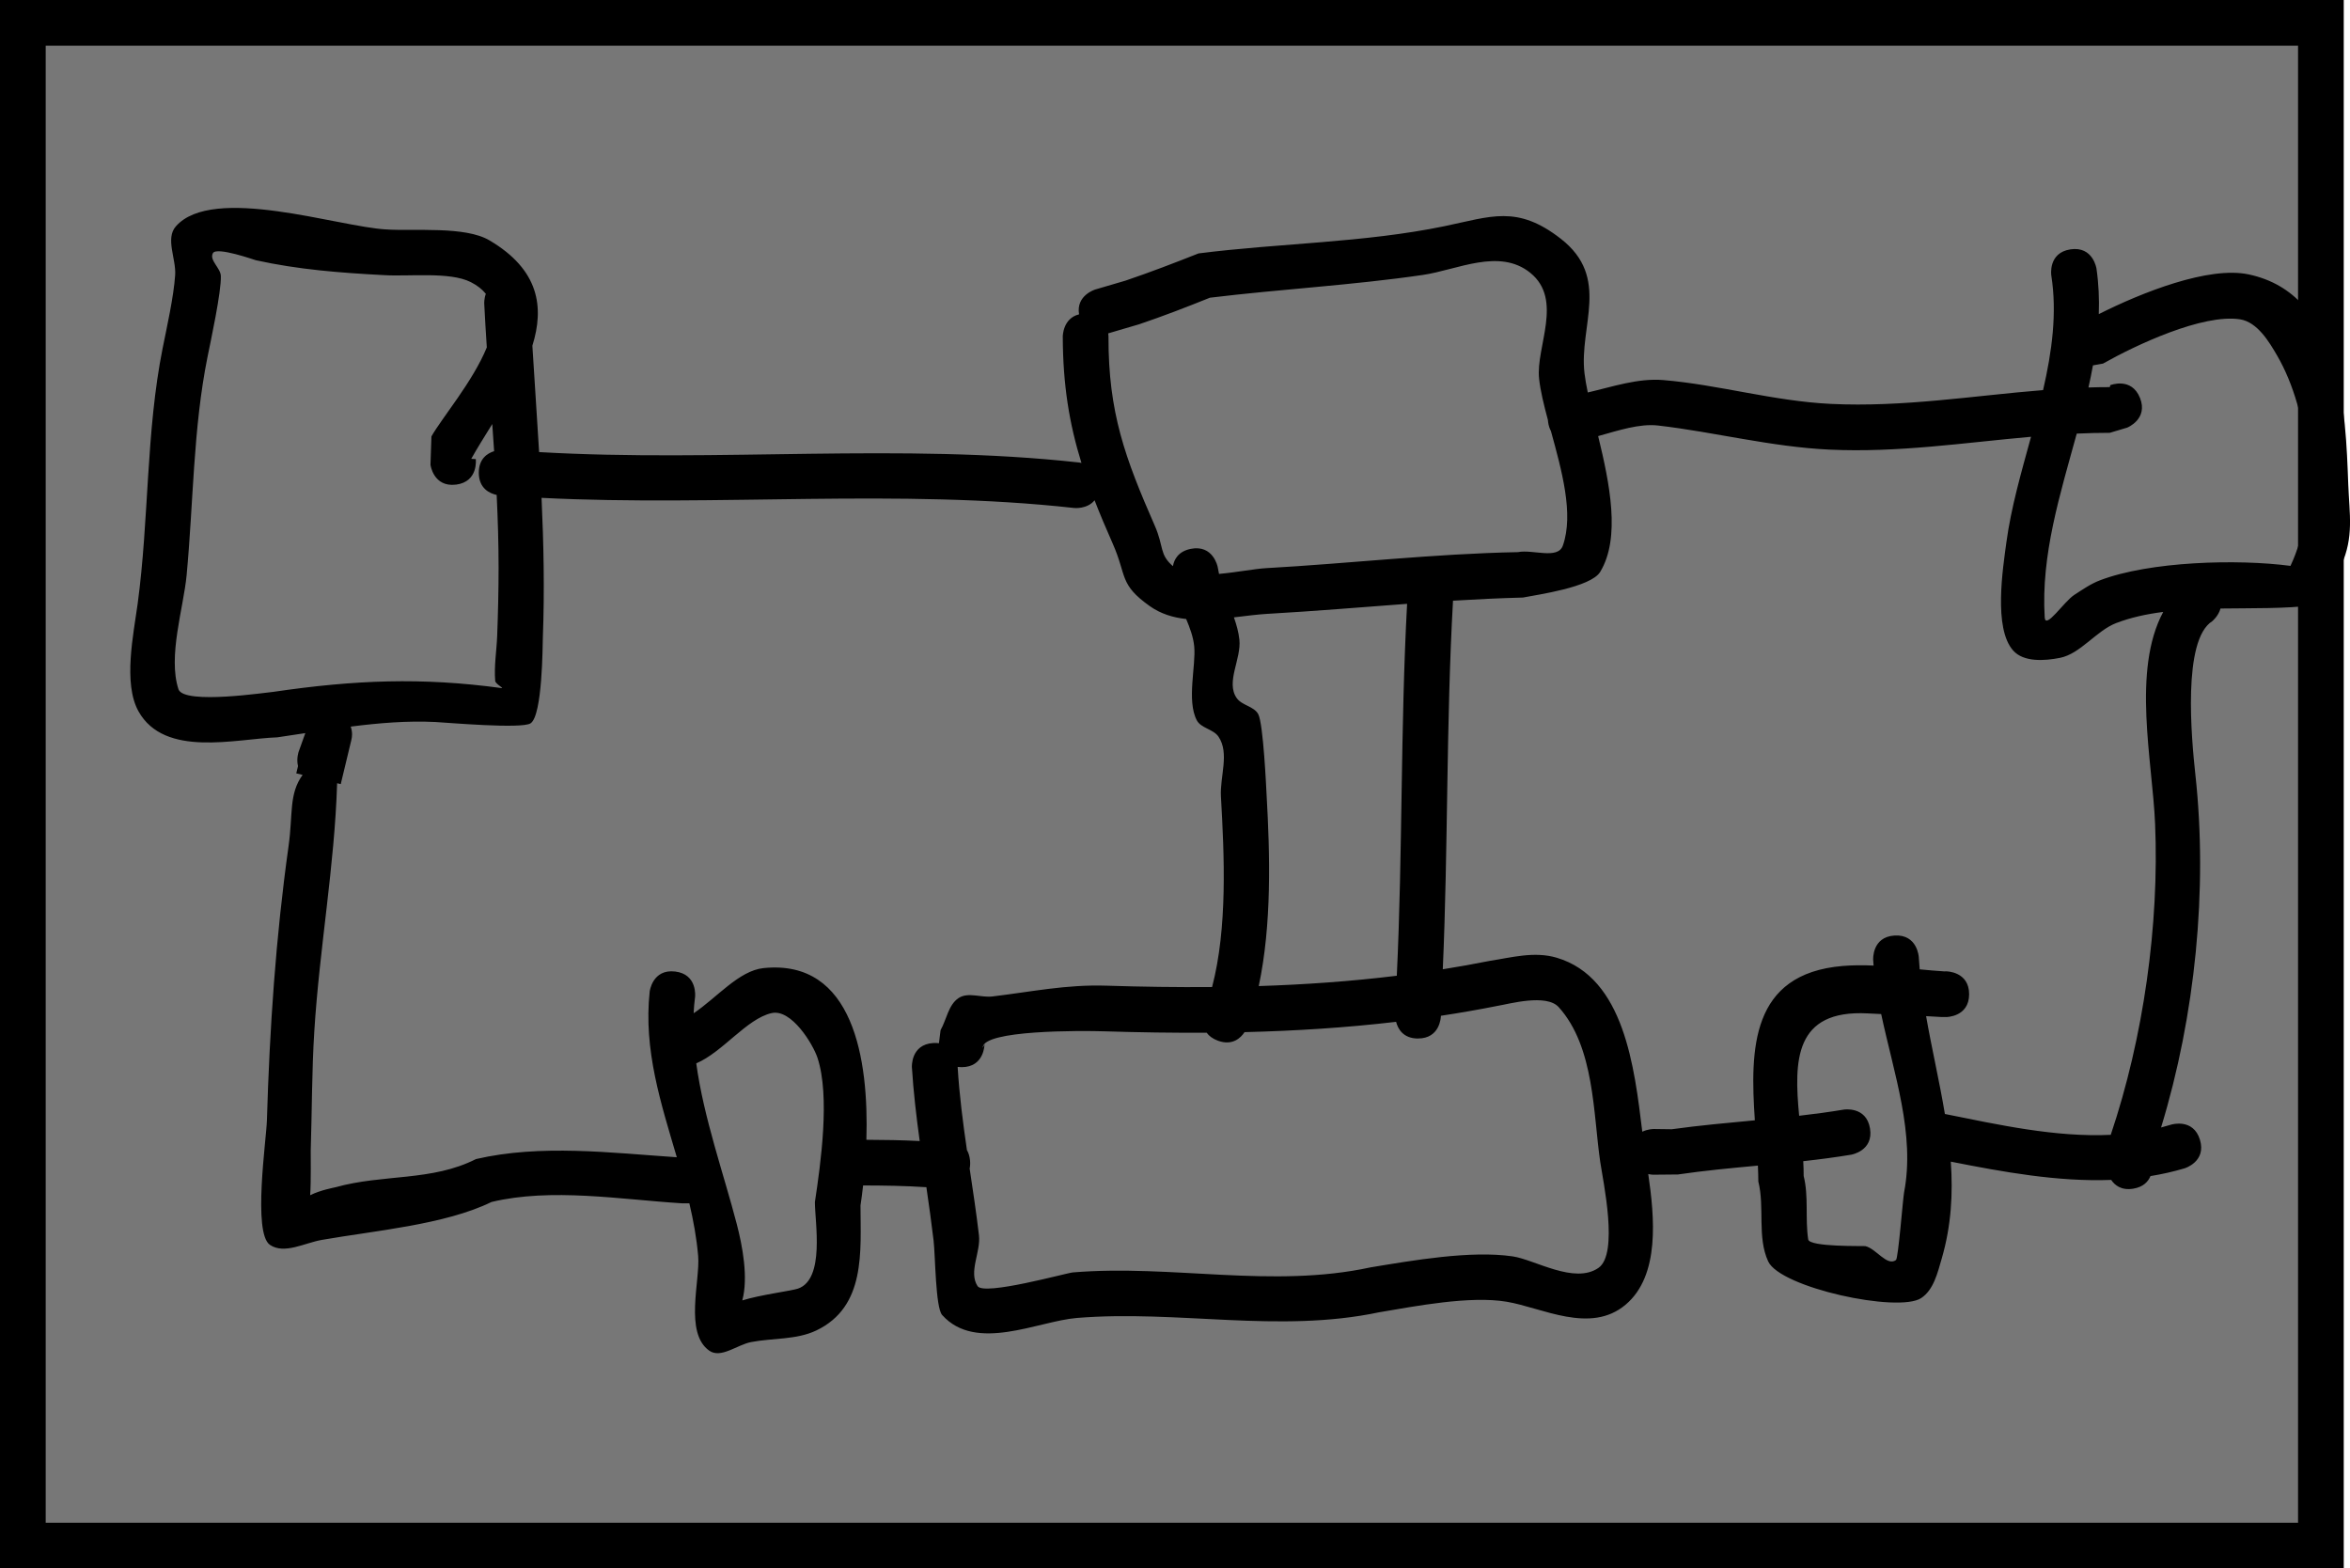 <svg version="1.1" xmlns="http://www.w3.org/2000/svg" xmlns:xlink="http://www.w3.org/1999/xlink" width="128.561" height="85.8" viewBox="0,0,128.561,85.8"><g transform="translate(-175.89,-137.1)"><g data-paper-data="{&quot;isPaintingLayer&quot;:true}" fill-rule="nonzero" stroke-linecap="butt" stroke-linejoin="miter" stroke-miterlimit="10" stroke-dasharray="" stroke-dashoffset="0" style="mix-blend-mode: normal"><path d="M177.14,221.65v-83.3h125.719v83.3z" fill="#777777" stroke="#000000" stroke-width="2.5"/><path d="M253.466,193.911c-0.824,0 -1.105,-0.543 -1.2,-0.913c-2.757,0.324 -5.519,0.496 -8.29,0.564c-0.211,0.317 -0.666,0.761 -1.461,0.467c-0.294,-0.109 -0.488,-0.264 -0.612,-0.436c-1.858,0.012 -3.721,-0.018 -5.589,-0.076c-1.255,-0.039 -6.678,-0.081 -6.662,0.899l0.097,-0.188c0,0 0,1.25 -1.25,1.25c-0.078,0 -0.151,-0.005 -0.219,-0.014c0.091,1.526 0.288,3.038 0.508,4.55c0.086,0.148 0.148,0.335 0.17,0.571c0.015,0.165 0.006,0.31 -0.021,0.437c0.181,1.212 0.365,2.426 0.509,3.65c0.108,0.922 -0.583,2.006 -0.076,2.784c0.352,0.54 4.862,-0.721 5.215,-0.75c5.436,-0.449 10.888,0.893 16.29,-0.277c2.266,-0.372 5.467,-0.939 7.775,-0.599c1.2,0.177 3.377,1.541 4.689,0.627c1.11,-0.773 0.256,-4.706 0.097,-5.782c-0.389,-2.631 -0.306,-6.297 -2.273,-8.479c-0.677,-0.75 -2.712,-0.174 -3.347,-0.071c-1.032,0.206 -2.065,0.385 -3.098,0.542c-0.003,0.107 -0.059,1.242 -1.25,1.242zM266.343,198.861l1.003,0.013c1.521,-0.211 3.032,-0.346 4.546,-0.489c-0.263,-3.893 -0.231,-8.014 4.799,-8.442c0.552,-0.047 1.121,-0.048 1.697,-0.023c-0.009,-0.107 -0.016,-0.215 -0.023,-0.322c0,0 -0.074,-1.248 1.174,-1.321c1.248,-0.074 1.321,1.174 1.321,1.174c0.013,0.226 0.03,0.451 0.051,0.676c0.452,0.043 0.898,0.084 1.335,0.111l0.119,-0.002c0,0 1.25,0 1.25,1.25c0,1.25 -1.25,1.25 -1.25,1.25l-0.274,-0.002c-0.277,-0.017 -0.553,-0.033 -0.83,-0.047c0.313,1.794 0.731,3.57 1.028,5.352c2.927,0.589 6.055,1.283 9.073,1.141c1.786,-5.292 2.662,-11.496 2.426,-17.027c-0.147,-3.442 -1.273,-8.38 0.445,-11.578c-0.905,0.115 -1.773,0.302 -2.571,0.608c-1.091,0.418 -1.953,1.683 -3.081,1.905c-0.847,0.167 -1.986,0.242 -2.559,-0.404c-1.083,-1.22 -0.56,-4.487 -0.372,-5.894c0.255,-1.901 0.816,-3.844 1.352,-5.797c-3.667,0.324 -7.282,0.88 -11.039,0.702c-3.194,-0.151 -6.285,-0.963 -9.368,-1.318c-1.004,-0.116 -2.173,0.272 -3.275,0.579c0.631,2.592 1.241,5.561 0.112,7.428c-0.513,0.847 -3.458,1.251 -4.227,1.404c-1.278,0.033 -2.553,0.095 -3.825,0.172c-0.379,6.726 -0.262,13.44 -0.559,20.163c0.851,-0.135 1.702,-0.287 2.553,-0.457c1.204,-0.185 2.453,-0.538 3.679,-0.175c3.702,1.096 4.253,6.017 4.682,9.518c0.306,-0.147 0.607,-0.147 0.607,-0.147zM245.277,170.676c-0.595,0.034 -1.232,0.12 -1.883,0.196c0.139,0.395 0.252,0.795 0.298,1.211c0.119,1.065 -0.763,2.34 -0.14,3.213c0.283,0.396 0.941,0.441 1.172,0.87c0.282,0.523 0.442,4.145 0.455,4.368c0.191,3.347 0.29,7.132 -0.427,10.508c2.524,-0.082 5.04,-0.257 7.553,-0.565c0.324,-6.783 0.197,-13.559 0.563,-20.345c-2.528,0.186 -5.053,0.401 -7.591,0.545zM276.754,197.8c0,0 1.233,-0.205 1.438,1.028c0.205,1.233 -1.028,1.438 -1.028,1.438c-0.877,0.146 -1.752,0.259 -2.624,0.355c0.015,0.275 0.024,0.545 0.023,0.808c0.282,1.125 0.075,2.325 0.248,3.472c0.064,0.426 3.055,0.35 3.123,0.366c0.6,0.136 1.185,1.126 1.68,0.761c0.125,-0.092 0.379,-3.373 0.442,-3.697c0.615,-3.183 -0.558,-6.494 -1.252,-9.758c-0.245,-0.011 -0.489,-0.023 -0.734,-0.036c-4.026,-0.214 -4.038,2.596 -3.754,5.6c0.809,-0.093 1.622,-0.201 2.439,-0.337zM267.699,201.348l-1.356,0.013c0,0 -0.119,0 -0.283,-0.037c0.344,2.359 0.652,5.546 -1.233,7.143c-1.932,1.636 -4.57,0.167 -6.517,-0.158c-2.006,-0.335 -4.984,0.243 -6.97,0.578c-5.509,1.163 -11.012,-0.143 -16.541,0.311c-2.126,0.175 -5.515,1.904 -7.367,-0.162c-0.367,-0.409 -0.371,-3.247 -0.469,-4.078c-0.116,-0.978 -0.253,-1.949 -0.394,-2.916l-0.019,0.002c-1.154,-0.077 -2.291,-0.092 -3.442,-0.095c-0.045,0.401 -0.094,0.77 -0.143,1.097c0.005,2.505 0.303,5.538 -2.416,6.835c-1.09,0.52 -2.38,0.408 -3.566,0.635c-0.767,0.147 -1.658,0.921 -2.295,0.469c-1.37,-0.974 -0.489,-3.829 -0.604,-5.176c-0.084,-0.98 -0.259,-1.938 -0.482,-2.883l-0.415,-0.001c-3.346,-0.209 -7.132,-0.857 -10.409,-0.072c-2.54,1.246 -6.427,1.572 -9.291,2.076c-0.933,0.164 -2.045,0.802 -2.829,0.27c-0.951,-0.646 -0.198,-5.749 -0.167,-6.803c0.15,-5.056 0.483,-10.005 1.186,-15.018c0.246,-1.756 0.008,-2.841 0.768,-3.889l-0.347,-0.083l0.095,-0.397c-0.101,-0.407 0.036,-0.79 0.036,-0.79l0.364,-1.015c-0.514,0.079 -1.026,0.158 -1.532,0.231c-2.265,0.079 -6.169,1.132 -7.595,-1.424c-0.854,-1.531 -0.267,-4.246 -0.047,-5.872c0.629,-4.651 0.45,-9.392 1.368,-13.99c0.235,-1.175 0.602,-2.792 0.685,-3.999c0.061,-0.888 -0.549,-2.001 0.039,-2.668c2.022,-2.297 8.899,0.032 11.508,0.169c1.557,0.104 4.306,-0.194 5.648,0.598c2.724,1.607 3.006,3.656 2.347,5.763c0.119,1.948 0.254,3.883 0.369,5.819c9.8,0.568 19.775,-0.51 29.544,0.57c0,0 0.048,0.005 0.125,0.023c-0.66,-2.129 -1.014,-4.252 -1.021,-6.917c0,0 0,-0.997 0.891,-1.21c-0.18,-1.047 0.892,-1.362 0.892,-1.362l1.647,-0.483c1.347,-0.455 2.674,-0.967 3.997,-1.489c4.434,-0.565 9.041,-0.581 13.435,-1.486c2.553,-0.525 3.986,-1.186 6.387,0.687c2.735,2.133 0.986,4.764 1.292,7.354c0.038,0.319 0.101,0.673 0.18,1.052c1.364,-0.317 2.75,-0.792 4.125,-0.679c3.01,0.249 6.059,1.155 9.175,1.304c3.949,0.188 7.742,-0.443 11.608,-0.755c0.486,-2.11 0.774,-4.215 0.449,-6.277c0,0 -0.186,-1.236 1.05,-1.422c1.236,-0.186 1.422,1.05 1.422,1.05c0.121,0.836 0.156,1.667 0.126,2.493c2.356,-1.186 6.002,-2.633 8.189,-2.175c5.134,1.075 5.312,7.57 5.459,11.483c0.061,1.623 0.32,2.877 -0.385,4.439c-0.363,0.805 -1.006,1.452 -1.509,2.178c-1.563,0.196 -3.331,0.155 -5.095,0.18c-0.116,0.42 -0.449,0.691 -0.449,0.691c-1.644,1.031 -1.141,6.416 -0.924,8.406c0.684,6.263 -0.006,13.168 -1.878,19.292c0.19,-0.049 0.379,-0.102 0.568,-0.16c0,0 1.196,-0.363 1.559,0.833c0.363,1.196 -0.833,1.559 -0.833,1.559c-0.62,0.184 -1.245,0.325 -1.874,0.426c-0.123,0.3 -0.387,0.597 -0.937,0.689c-0.648,0.108 -1.012,-0.181 -1.212,-0.479c-2.92,0.11 -5.89,-0.429 -8.774,-0.999c0.123,1.745 0.027,3.505 -0.496,5.301c-0.227,0.781 -0.446,1.719 -1.127,2.164c-1.255,0.821 -7.708,-0.57 -8.369,-2.01c-0.612,-1.334 -0.181,-2.947 -0.538,-4.37c-0.001,-0.281 -0.01,-0.571 -0.024,-0.868c-1.456,0.135 -2.908,0.27 -4.359,0.482zM290.389,157.087c-0.073,0.404 -0.156,0.807 -0.246,1.209c0.388,-0.012 0.777,-0.019 1.167,-0.019l0.028,-0.107c0,0 1.161,-0.463 1.624,0.698c0.463,1.161 -0.698,1.624 -0.698,1.624l-0.955,0.285c-0.605,-0 -1.208,0.015 -1.807,0.043c-0.909,3.319 -1.962,6.638 -1.752,10.058c0.042,0.678 1.05,-0.868 1.62,-1.237c0.448,-0.289 0.892,-0.6 1.39,-0.791c2.726,-1.046 7.546,-1.178 10.434,-0.794c1.579,-3.313 1.079,-8.393 -0.731,-11.508c-0.426,-0.734 -1.079,-1.835 -2.03,-1.98c-2.048,-0.312 -5.711,1.413 -7.495,2.422zM260.582,160.182c-0.005,-0.037 -0.009,-0.073 -0.011,-0.108c-0.223,-0.828 -0.412,-1.602 -0.483,-2.265c-0.185,-1.732 1.337,-4.309 -0.477,-5.781c-1.697,-1.377 -3.999,-0.163 -5.871,0.111c-3.888,0.568 -7.771,0.774 -11.66,1.247c-1.277,0.515 -2.563,1.011 -3.867,1.452l-1.695,0.498c0,0 -0.001,0 -0.002,0.001c0.016,0.104 0.016,0.172 0.016,0.172c-0.013,4.162 0.914,6.657 2.533,10.35c0.505,1.152 0.238,1.562 0.992,2.213c0.065,-0.365 0.29,-0.809 0.976,-0.947c1.226,-0.246 1.471,0.98 1.471,0.98l0.075,0.391c0.972,-0.089 1.975,-0.282 2.563,-0.315c4.607,-0.258 9.17,-0.789 13.791,-0.877c0.812,-0.163 2.183,0.421 2.457,-0.36c0.607,-1.726 -0.065,-4.122 -0.654,-6.265c-0.073,-0.133 -0.127,-0.297 -0.154,-0.496zM213.98,195.269c0.407,2.987 1.515,6.087 2.219,8.803c0.309,1.19 0.637,2.919 0.299,4.166c0.969,-0.305 2.694,-0.524 3.046,-0.645c1.49,-0.511 0.924,-3.66 0.926,-4.732c0.325,-2.153 0.831,-5.789 0.146,-7.884c-0.246,-0.754 -1.428,-2.701 -2.513,-2.457c-1.364,0.307 -2.67,2.132 -4.123,2.75zM213.836,192.529c1.266,-0.845 2.476,-2.332 3.827,-2.471c4.924,-0.504 5.761,5.008 5.624,9.393c0.975,0.004 1.942,0.018 2.917,0.069c-0.184,-1.34 -0.343,-2.683 -0.427,-4.041c0,0 -0.074,-1.248 1.174,-1.321c0.111,-0.007 0.213,-0.003 0.306,0.01l0.089,-0.714c0.331,-0.587 0.428,-1.393 0.992,-1.761c0.514,-0.335 1.228,-0.01 1.837,-0.082c2.145,-0.256 4.024,-0.66 6.236,-0.591c1.936,0.061 3.865,0.091 5.789,0.074c0.848,-3.247 0.67,-7.166 0.484,-10.42c-0.062,-1.092 0.48,-2.374 -0.135,-3.278c-0.278,-0.41 -0.957,-0.456 -1.187,-0.895c-0.563,-1.076 -0.037,-2.989 -0.14,-4.041c-0.051,-0.52 -0.236,-1.011 -0.44,-1.497c-0.716,-0.079 -1.395,-0.283 -1.992,-0.707c-1.689,-1.199 -1.242,-1.645 -2.024,-3.413c-0.367,-0.829 -0.699,-1.614 -0.995,-2.376c-0.406,0.501 -1.118,0.422 -1.118,0.422c-9.628,-1.07 -19.466,-0.069 -29.136,-0.554c0.116,2.527 0.168,5.065 0.071,7.641c-0.015,0.395 -0.014,4.249 -0.669,4.691c-0.478,0.323 -4.594,-0.04 -5.213,-0.071c-1.527,-0.075 -3.083,0.054 -4.63,0.252c0.048,0.132 0.074,0.275 0.074,0.424c0,0.11 -0.014,0.217 -0.041,0.319l-0.578,2.404l-0.198,-0.048c-0.138,4.536 -0.962,8.986 -1.249,13.577c-0.136,2.168 -0.125,4.359 -0.195,6.53c-0.006,0.198 0.026,1.64 -0.031,2.429c0.567,-0.284 1.32,-0.418 1.39,-0.437c2.614,-0.73 5.262,-0.313 7.681,-1.541c3.549,-0.821 7.356,-0.345 10.988,-0.099c-0.87,-2.957 -1.829,-5.874 -1.484,-9.066c0,0 0.146,-1.241 1.388,-1.095c1.241,0.146 1.095,1.388 1.095,1.388c-0.039,0.296 -0.065,0.595 -0.079,0.898zM200.836,163.61c-1.24,0.155 -1.396,-1.085 -1.396,-1.085l0.052,-1.551c0.558,-0.992 2.265,-2.998 3.03,-4.87c-0.053,-0.796 -0.101,-1.594 -0.141,-2.396c0,0 -0.013,-0.253 0.087,-0.537c-0.197,-0.243 -0.468,-0.459 -0.826,-0.64c-1.152,-0.582 -3.405,-0.292 -4.771,-0.382c-2.362,-0.124 -4.665,-0.301 -6.983,-0.813c-0.058,-0.013 -2.143,-0.753 -2.348,-0.391c-0.218,0.384 0.417,0.811 0.432,1.253c0.029,0.869 -0.553,3.551 -0.733,4.445c-0.785,3.905 -0.766,7.953 -1.14,11.924c-0.168,1.786 -1.035,4.437 -0.446,6.236c0.286,0.871 4.946,0.153 5.184,0.145c4.47,-0.656 8.13,-0.801 12.487,-0.208c0.173,0.023 -0.329,-0.22 -0.343,-0.394c-0.068,-0.82 0.077,-1.643 0.108,-2.465c0.047,-1.241 0.077,-2.484 0.077,-3.726c-0,-1.339 -0.041,-2.663 -0.105,-3.98c-0.368,-0.08 -0.977,-0.343 -0.977,-1.216c0,-0.77 0.474,-1.065 0.838,-1.179c-0.032,-0.495 -0.067,-0.99 -0.102,-1.484c-0.41,0.661 -0.811,1.3 -1.149,1.902l0.248,0.017c0,0 0.155,1.24 -1.085,1.396z" fill="#000000" stroke="none" stroke-width="0.5"/></g></g></svg>